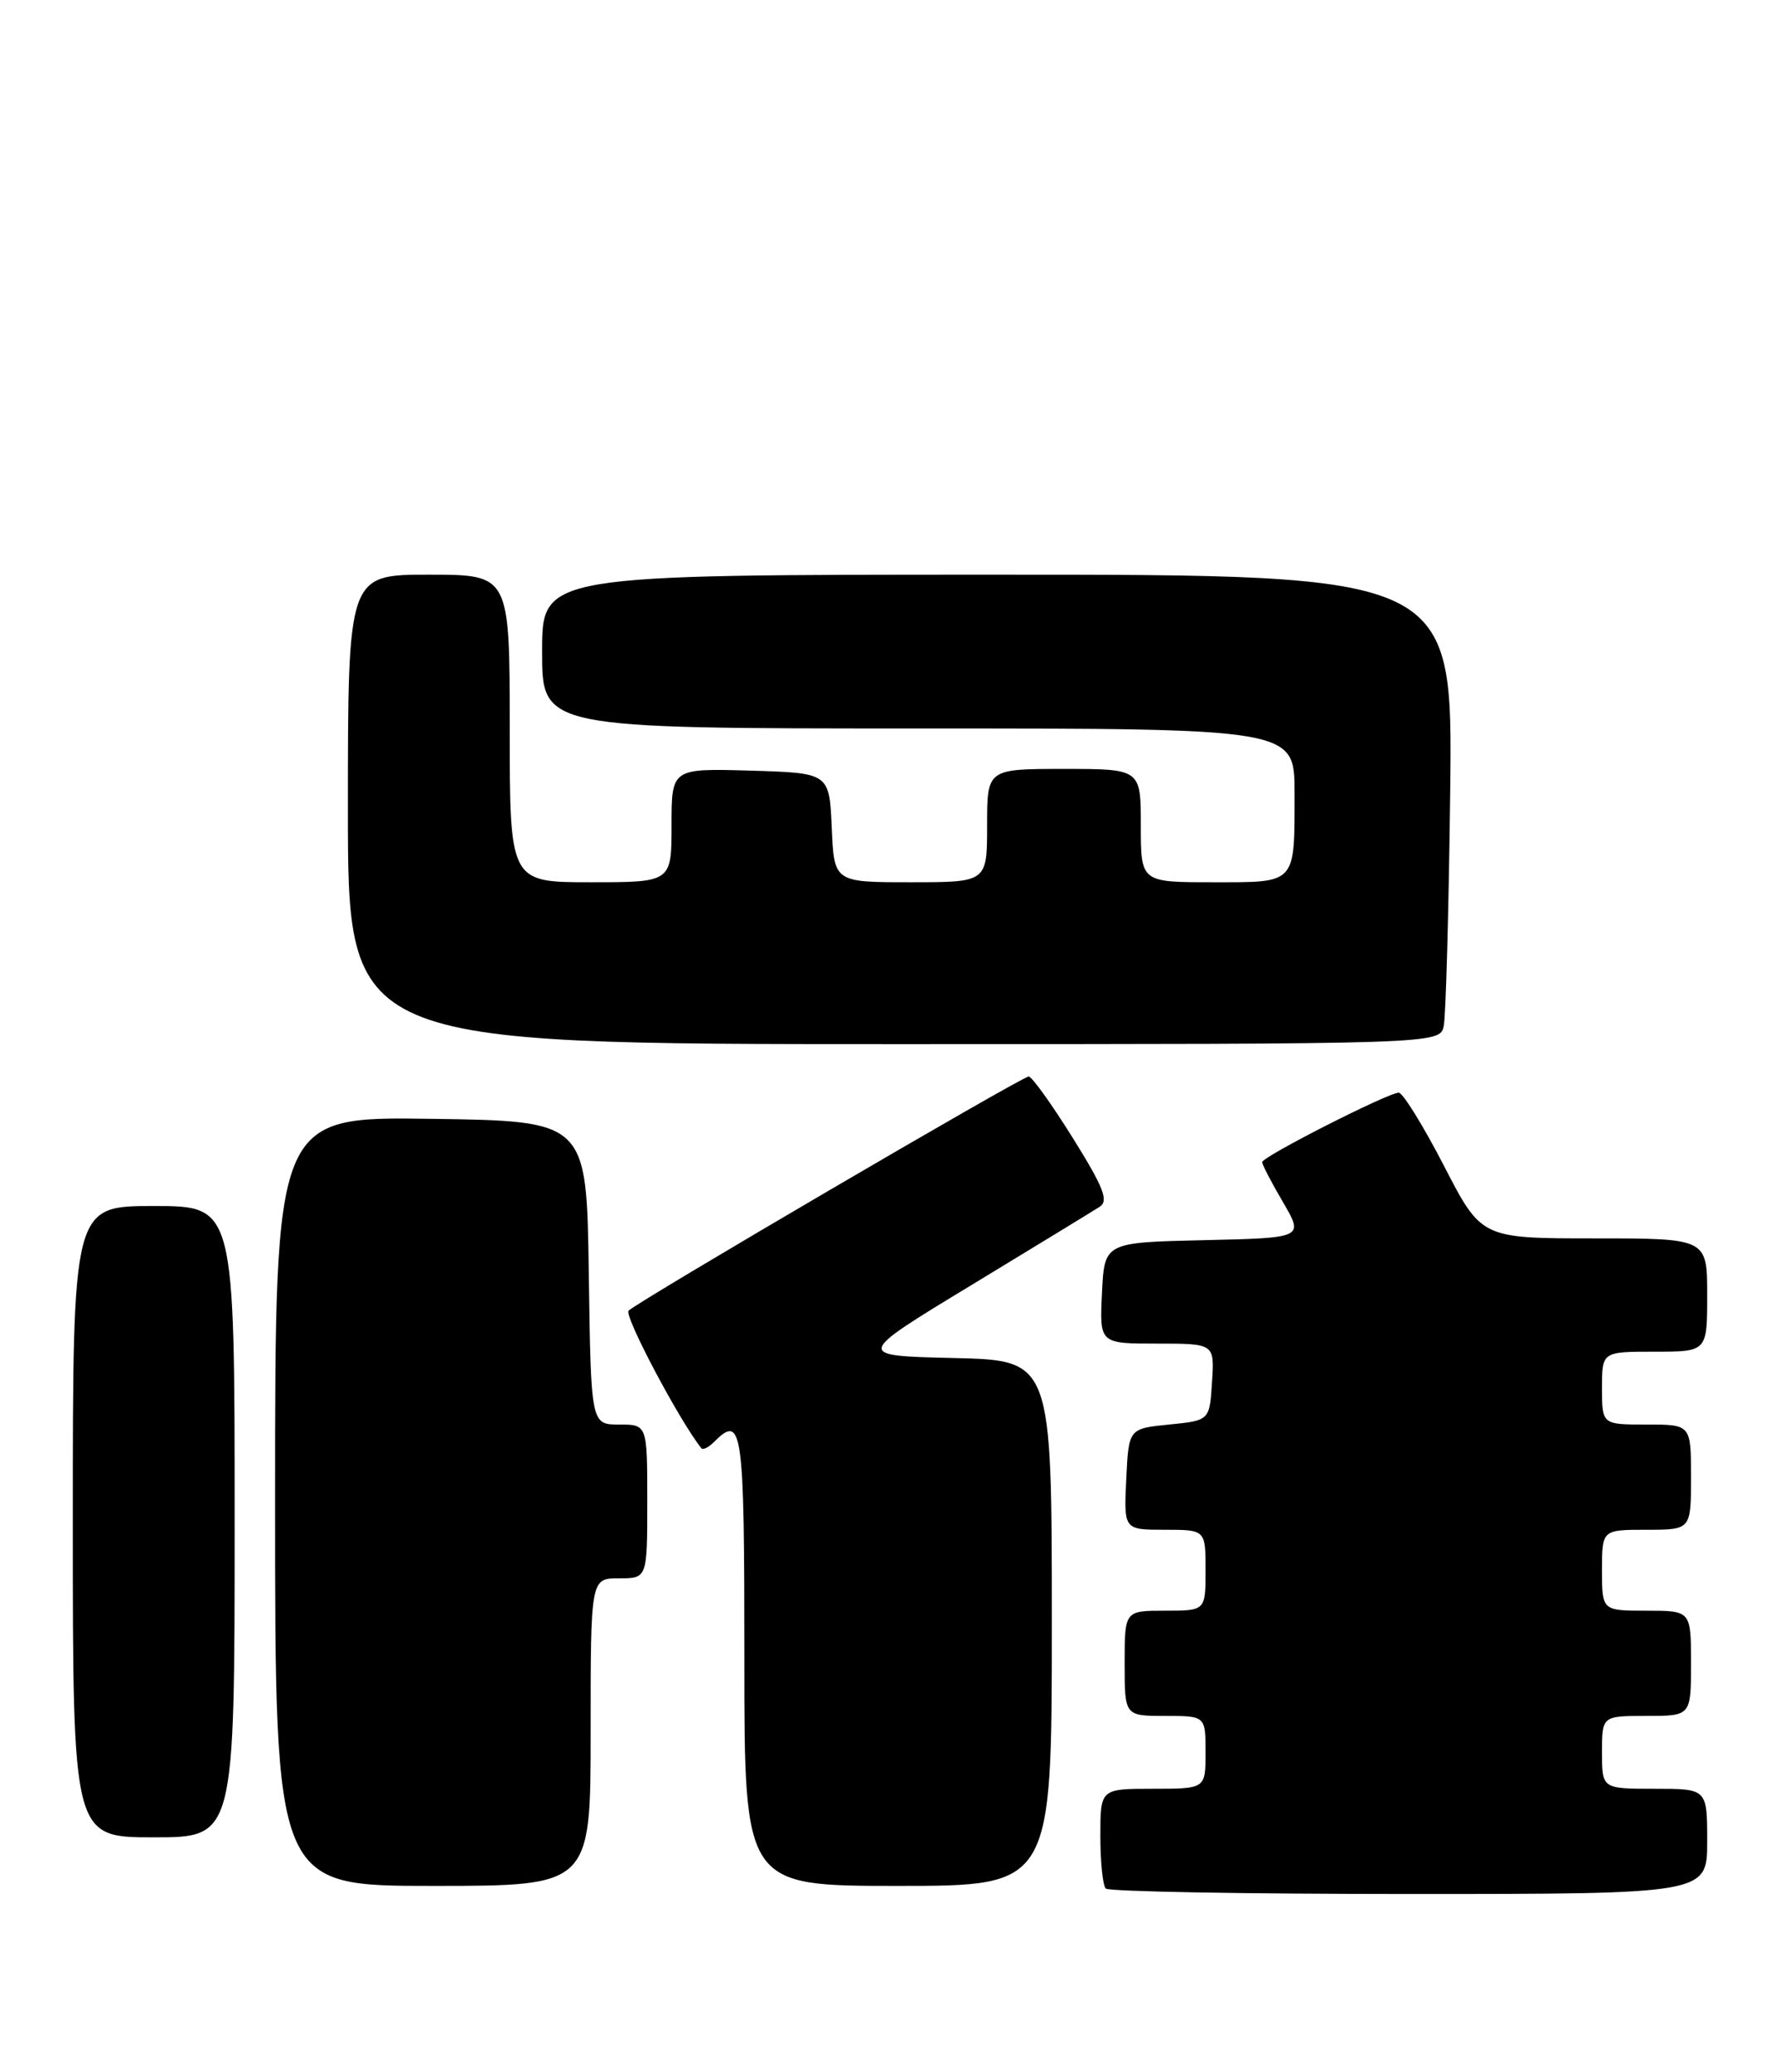 <?xml version="1.0" encoding="UTF-8" standalone="no"?>
<!DOCTYPE svg PUBLIC "-//W3C//DTD SVG 1.1//EN" "http://www.w3.org/Graphics/SVG/1.1/DTD/svg11.dtd" >
<svg xmlns="http://www.w3.org/2000/svg" xmlns:xlink="http://www.w3.org/1999/xlink" version="1.1" viewBox="0 0 220 256">
 <g >
 <path fill="currentColor"
d=" M 211.00 227.50 C 211.00 221.00 211.00 221.00 204.50 221.00 C 198.00 221.00 198.00 221.00 198.00 216.50 C 198.00 212.00 198.00 212.00 203.50 212.00 C 209.00 212.00 209.00 212.00 209.00 205.50 C 209.00 199.00 209.00 199.00 203.50 199.00 C 198.00 199.00 198.00 199.00 198.00 194.00 C 198.00 189.00 198.00 189.00 203.50 189.00 C 209.00 189.00 209.00 189.00 209.00 182.50 C 209.00 176.00 209.00 176.00 203.50 176.00 C 198.00 176.00 198.00 176.00 198.00 171.50 C 198.00 167.00 198.00 167.00 204.50 167.00 C 211.00 167.00 211.00 167.00 211.00 160.00 C 211.00 153.00 211.00 153.00 197.05 153.00 C 183.09 153.00 183.09 153.00 178.45 144.00 C 175.89 139.05 173.38 135.00 172.88 135.00 C 171.56 135.00 156.00 142.91 156.00 143.58 C 156.00 143.89 157.16 146.12 158.58 148.54 C 161.15 152.94 161.15 152.94 148.83 153.22 C 136.50 153.50 136.50 153.50 136.20 159.75 C 135.90 166.00 135.90 166.00 143.01 166.00 C 150.11 166.00 150.11 166.00 149.80 170.75 C 149.50 175.50 149.50 175.50 144.50 176.00 C 139.50 176.50 139.50 176.50 139.20 182.75 C 138.90 189.00 138.90 189.00 143.95 189.00 C 149.00 189.00 149.00 189.00 149.00 194.00 C 149.00 199.00 149.00 199.00 144.00 199.00 C 139.00 199.00 139.00 199.00 139.00 205.50 C 139.00 212.00 139.00 212.00 144.00 212.00 C 149.00 212.00 149.00 212.00 149.00 216.50 C 149.00 221.00 149.00 221.00 142.50 221.00 C 136.00 221.00 136.00 221.00 136.00 226.83 C 136.00 230.04 136.30 232.97 136.67 233.33 C 137.03 233.70 153.91 234.00 174.17 234.00 C 211.00 234.00 211.00 234.00 211.00 227.50 Z  M 73.00 214.00 C 73.00 195.00 73.00 195.00 76.50 195.00 C 80.00 195.00 80.00 195.00 80.00 185.50 C 80.00 176.00 80.00 176.00 76.52 176.00 C 73.04 176.00 73.04 176.00 72.77 157.25 C 72.50 138.50 72.50 138.50 53.25 138.23 C 34.00 137.96 34.00 137.96 34.00 185.48 C 34.00 233.00 34.00 233.00 53.50 233.00 C 73.00 233.00 73.00 233.00 73.00 214.00 Z  M 130.00 200.53 C 130.00 168.06 130.00 168.06 117.83 167.78 C 105.66 167.50 105.66 167.50 120.08 158.76 C 128.01 153.95 135.13 149.60 135.91 149.10 C 137.05 148.36 136.42 146.73 132.59 140.59 C 129.99 136.42 127.53 133.00 127.14 133.00 C 126.32 133.00 78.93 160.73 77.69 161.93 C 77.08 162.52 84.00 175.59 86.69 178.93 C 86.88 179.17 87.57 178.83 88.22 178.18 C 91.77 174.63 92.00 176.27 92.00 205.00 C 92.00 233.00 92.00 233.00 111.00 233.00 C 130.00 233.00 130.00 233.00 130.00 200.53 Z  M 29.00 188.00 C 29.00 149.00 29.00 149.00 19.00 149.00 C 9.00 149.00 9.00 149.00 9.00 188.00 C 9.00 227.00 9.00 227.00 19.00 227.00 C 29.00 227.00 29.00 227.00 29.00 188.00 Z  M 178.44 126.75 C 178.70 125.51 179.06 112.46 179.24 97.75 C 179.55 71.00 179.55 71.00 123.28 71.00 C 67.00 71.00 67.00 71.00 67.00 80.50 C 67.00 90.00 67.00 90.00 113.50 90.00 C 160.00 90.00 160.00 90.00 160.00 97.92 C 160.00 109.35 160.32 109.00 149.89 109.00 C 141.00 109.00 141.00 109.00 141.00 102.00 C 141.00 95.00 141.00 95.00 131.50 95.00 C 122.00 95.00 122.00 95.00 122.00 102.00 C 122.00 109.00 122.00 109.00 112.55 109.00 C 103.09 109.00 103.09 109.00 102.80 102.25 C 102.50 95.50 102.50 95.50 92.75 95.21 C 83.00 94.93 83.00 94.93 83.00 101.96 C 83.00 109.00 83.00 109.00 73.00 109.00 C 63.00 109.00 63.00 109.00 63.00 90.00 C 63.00 71.00 63.00 71.00 53.00 71.00 C 43.00 71.00 43.00 71.00 43.00 100.00 C 43.00 129.00 43.00 129.00 110.48 129.00 C 177.96 129.00 177.96 129.00 178.44 126.75 Z "/>
</g>
</svg>